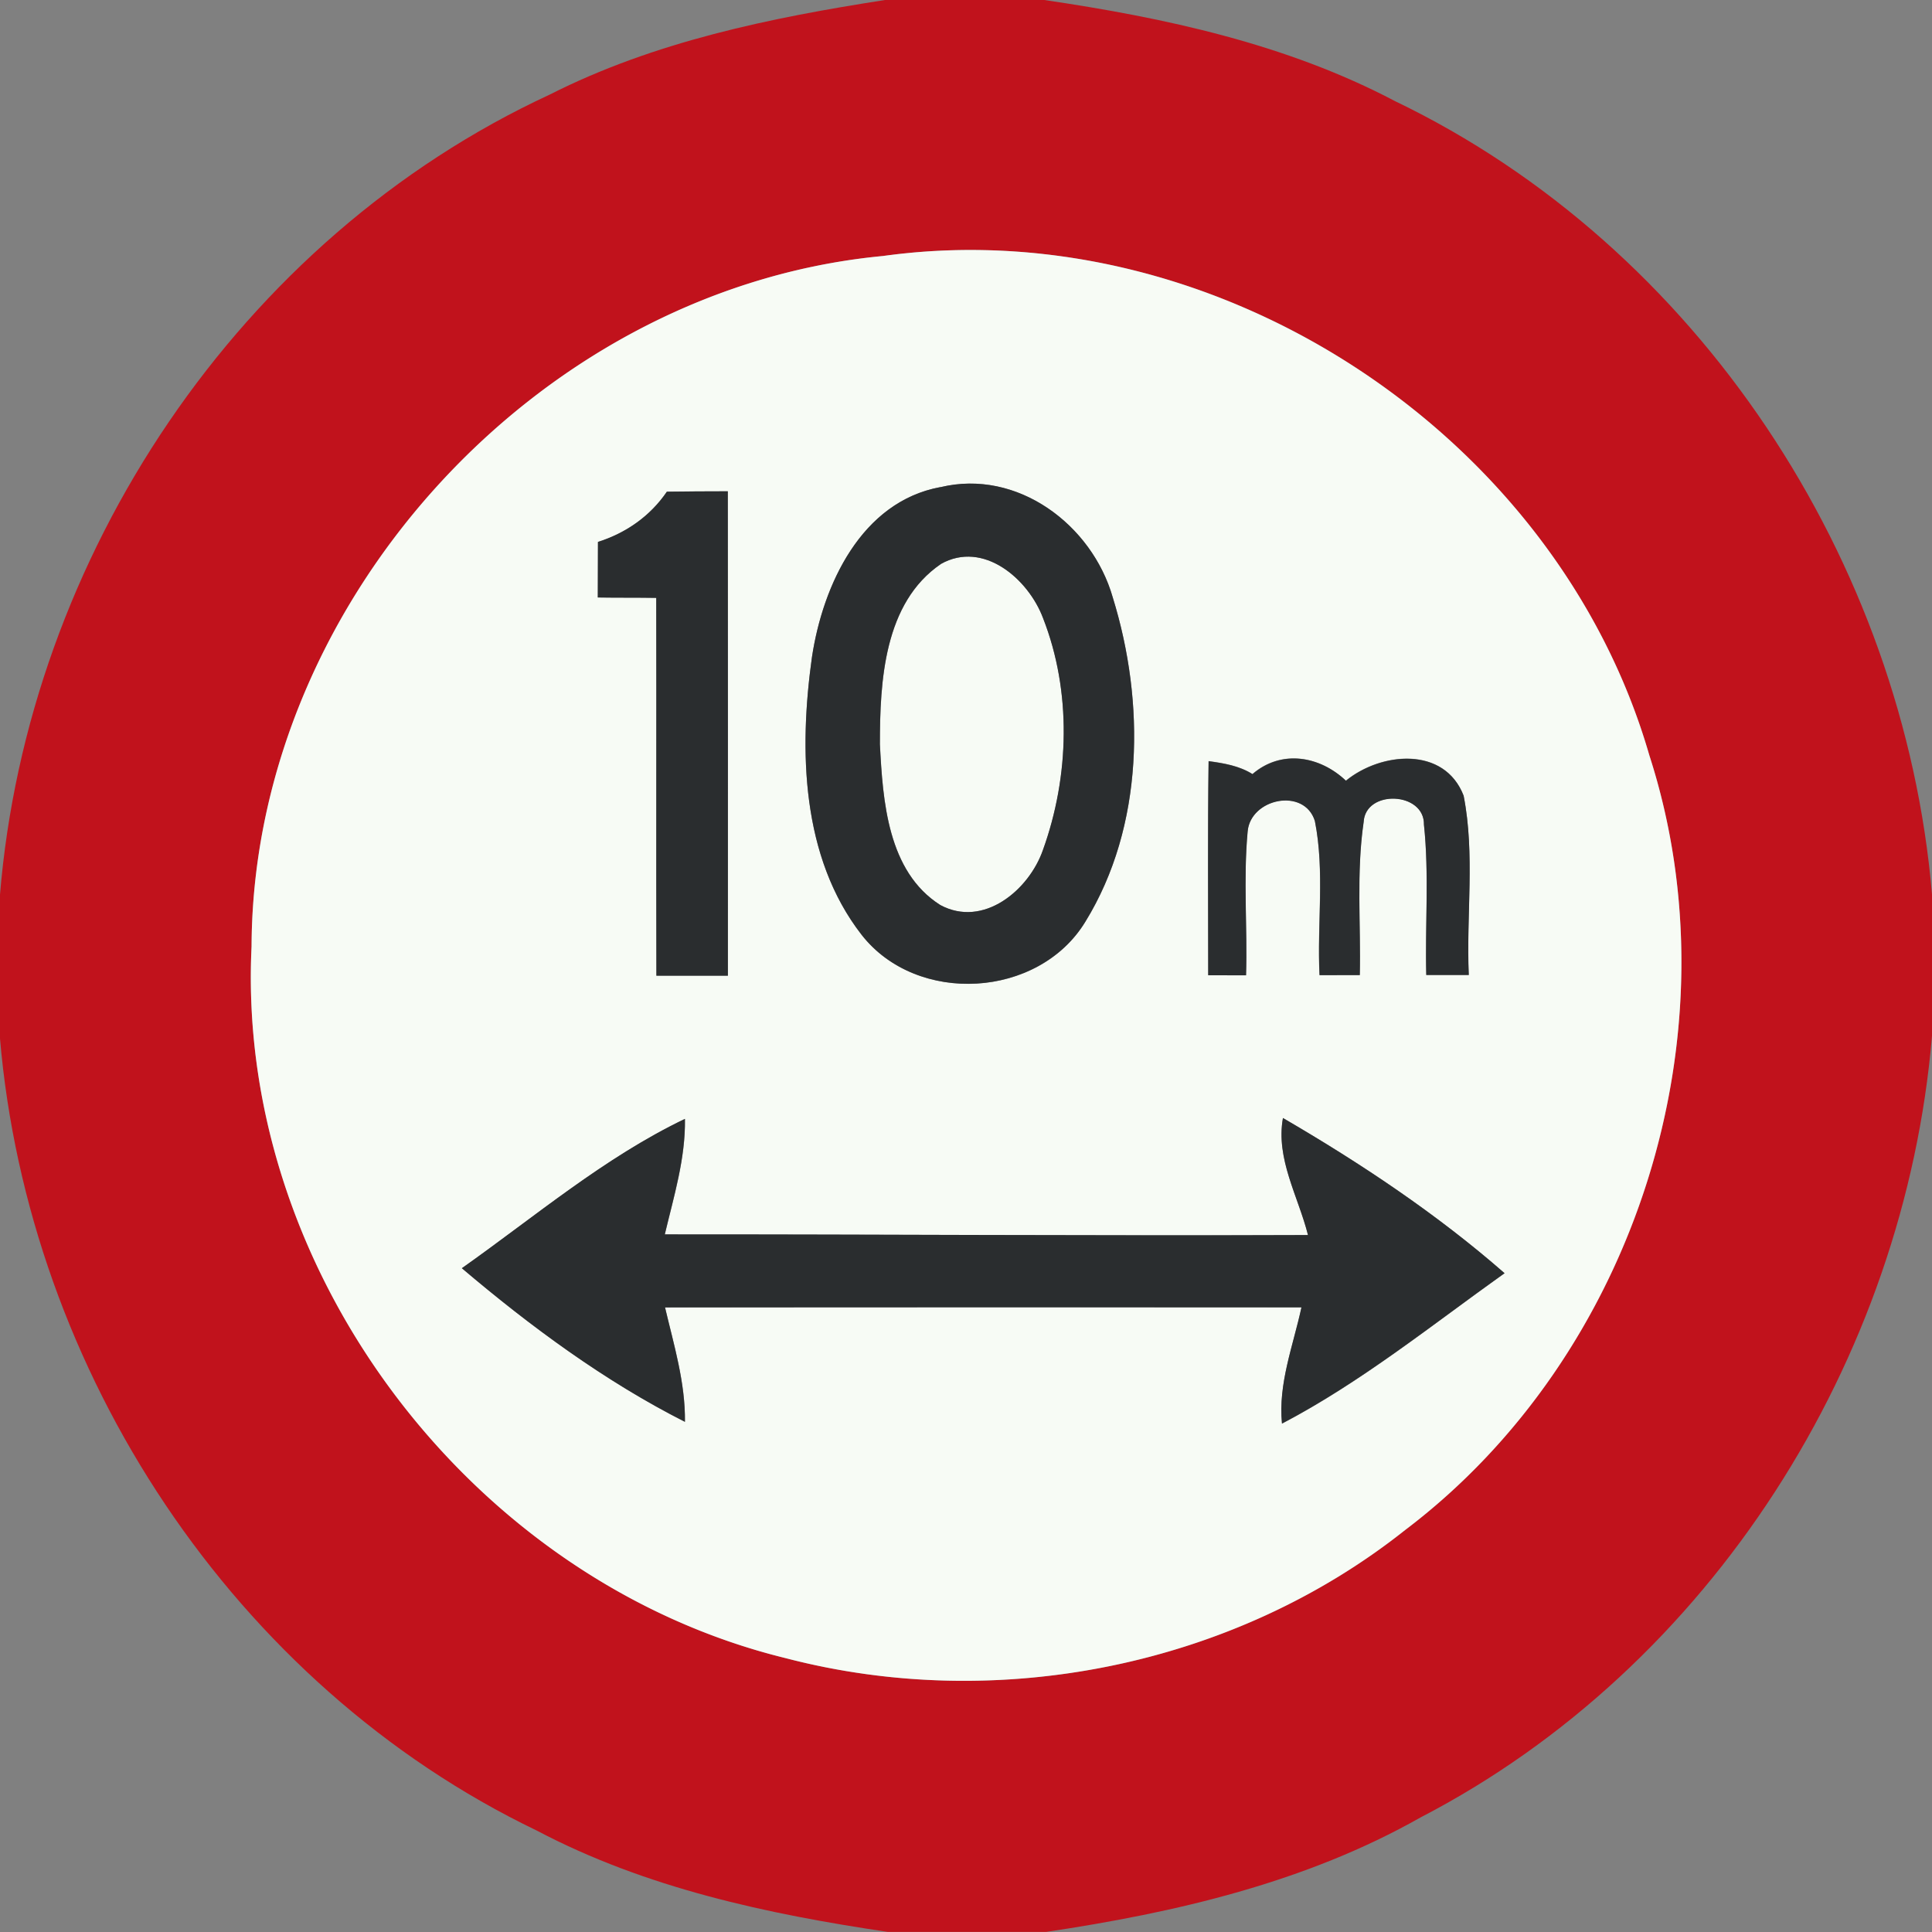 <svg xmlns="http://www.w3.org/2000/svg" width="24" height="24">
    <rect width="100%" height="100%" fill="#808080" stroke="none"/>
    <path fill="#c1121c" d="M11.002 0h1.97c1.499.221 3.007.545 4.357 1.256 3.767 1.811 6.317 5.712 6.671 9.853v1.759c-.34 4.027-2.744 7.838-6.352 9.708-1.428.809-3.044 1.183-4.654 1.423H11.03c-1.499-.222-3.008-.545-4.36-1.258-3.766-1.81-6.319-5.708-6.671-9.85v-1.766c.343-4.211 2.978-8.166 6.83-9.95C8.13.516 9.57.221 11-.001zm-.033 3.18c-4.265.402-7.83 4.294-7.844 8.579-.196 4.025 2.736 7.886 6.638 8.84 2.628.685 5.557.102 7.69-1.591 2.875-2.174 4.145-6.192 3.036-9.624-1.154-3.997-5.39-6.776-9.52-6.204z"/>
    <path fill="#f7fbf5" d="M10.969 3.18c4.129-.572 8.365 2.207 9.52 6.204 1.109 3.432-.161 7.45-3.036 9.624-2.132 1.693-5.062 2.276-7.69 1.591-3.902-.954-6.834-4.816-6.638-8.84.014-4.285 3.58-8.177 7.844-8.579zm.712 2.872c-.982.182-1.458 1.214-1.594 2.108-.163 1.16-.134 2.489.617 3.454.686.877 2.2.79 2.779-.164.73-1.187.744-2.725.34-4.028-.258-.904-1.186-1.601-2.142-1.369zm-4.253.68l-.002.69c.242.004.484.001.726.005.004 1.564-.001 3.128.002 4.693h.888c0-2.005.001-4.012-.001-6.017-.252.001-.505.001-.757.005a1.602 1.602 0 0 1-.856.624zm8.132 2.884c-.166-.104-.358-.136-.547-.162-.012.887-.005 1.772-.005 2.659l.47.001c.018-.595-.035-1.193.02-1.787.036-.41.703-.55.835-.13.125.628.026 1.278.058 1.915l.5-.001c.014-.634-.044-1.272.048-1.901.022-.407.756-.377.749.032.066.62.013 1.247.029 1.868h.528c-.032-.742.079-1.498-.064-2.227-.24-.619-1.027-.541-1.462-.186-.326-.308-.803-.39-1.16-.083zm-9.823 6.138c.851.722 1.776 1.405 2.772 1.909.006-.486-.137-.953-.247-1.421 2.635-.004 5.27-.001 7.906-.001-.103.476-.292.948-.242 1.444.985-.516 1.861-1.224 2.765-1.868-.84-.736-1.788-1.367-2.753-1.928-.091.509.191.976.311 1.454-2.663.01-5.327-.01-7.99-.008.112-.473.258-.944.25-1.435-1.001.48-1.865 1.216-2.771 1.855z"/>
    <path fill="#f7fbf5" d="M11.688 7.006c.529-.298 1.088.188 1.27.673.356.911.328 1.967-.002 2.881-.174.498-.739.97-1.274.683-.656-.416-.715-1.295-.751-1.998 0-.78.049-1.756.758-2.239z"/>
    <path fill="#2a2d2f" d="M11.681 6.052c.956-.232 1.884.466 2.142 1.369.404 1.303.39 2.842-.34 4.028-.58.954-2.093 1.042-2.779.164-.751-.965-.78-2.293-.617-3.454.136-.894.612-1.926 1.594-2.108zm.007.954c-.709.484-.758 1.459-.758 2.239.036.703.095 1.582.751 1.998.535.287 1.1-.185 1.274-.683.33-.914.359-1.97.002-2.881-.181-.485-.74-.971-1.27-.673zM7.428 6.732c.348-.112.65-.319.856-.624.252-.004.505-.004.757-.005.002 2.005.001 4.012.001 6.017h-.888c-.004-1.565.001-3.13-.002-4.693-.242-.004-.484-.001-.726-.005l.002-.69zM15.56 9.616c.358-.307.834-.226 1.16.083.434-.355 1.222-.433 1.462.186.143.73.031 1.486.064 2.227h-.528c-.016-.622.037-1.248-.029-1.868.007-.409-.727-.439-.749-.032-.092.629-.034 1.267-.048 1.901l-.5.001c-.031-.637.067-1.288-.058-1.915-.132-.42-.799-.281-.835.13-.055.594-.002 1.192-.02 1.787l-.47-.001c0-.887-.007-1.772.005-2.659.19.026.382.058.547.162zM5.737 15.754c.906-.64 1.77-1.375 2.771-1.855.008.491-.138.962-.25 1.435 2.663-.001 5.327.018 7.99.008-.12-.479-.402-.946-.311-1.454.965.562 1.913 1.193 2.753 1.928-.904.644-1.78 1.352-2.765 1.868-.049-.496.139-.967.242-1.444-2.635 0-5.27-.002-7.906.001.11.468.253.935.247 1.421-.996-.504-1.921-1.187-2.772-1.909z"/>
</svg>
